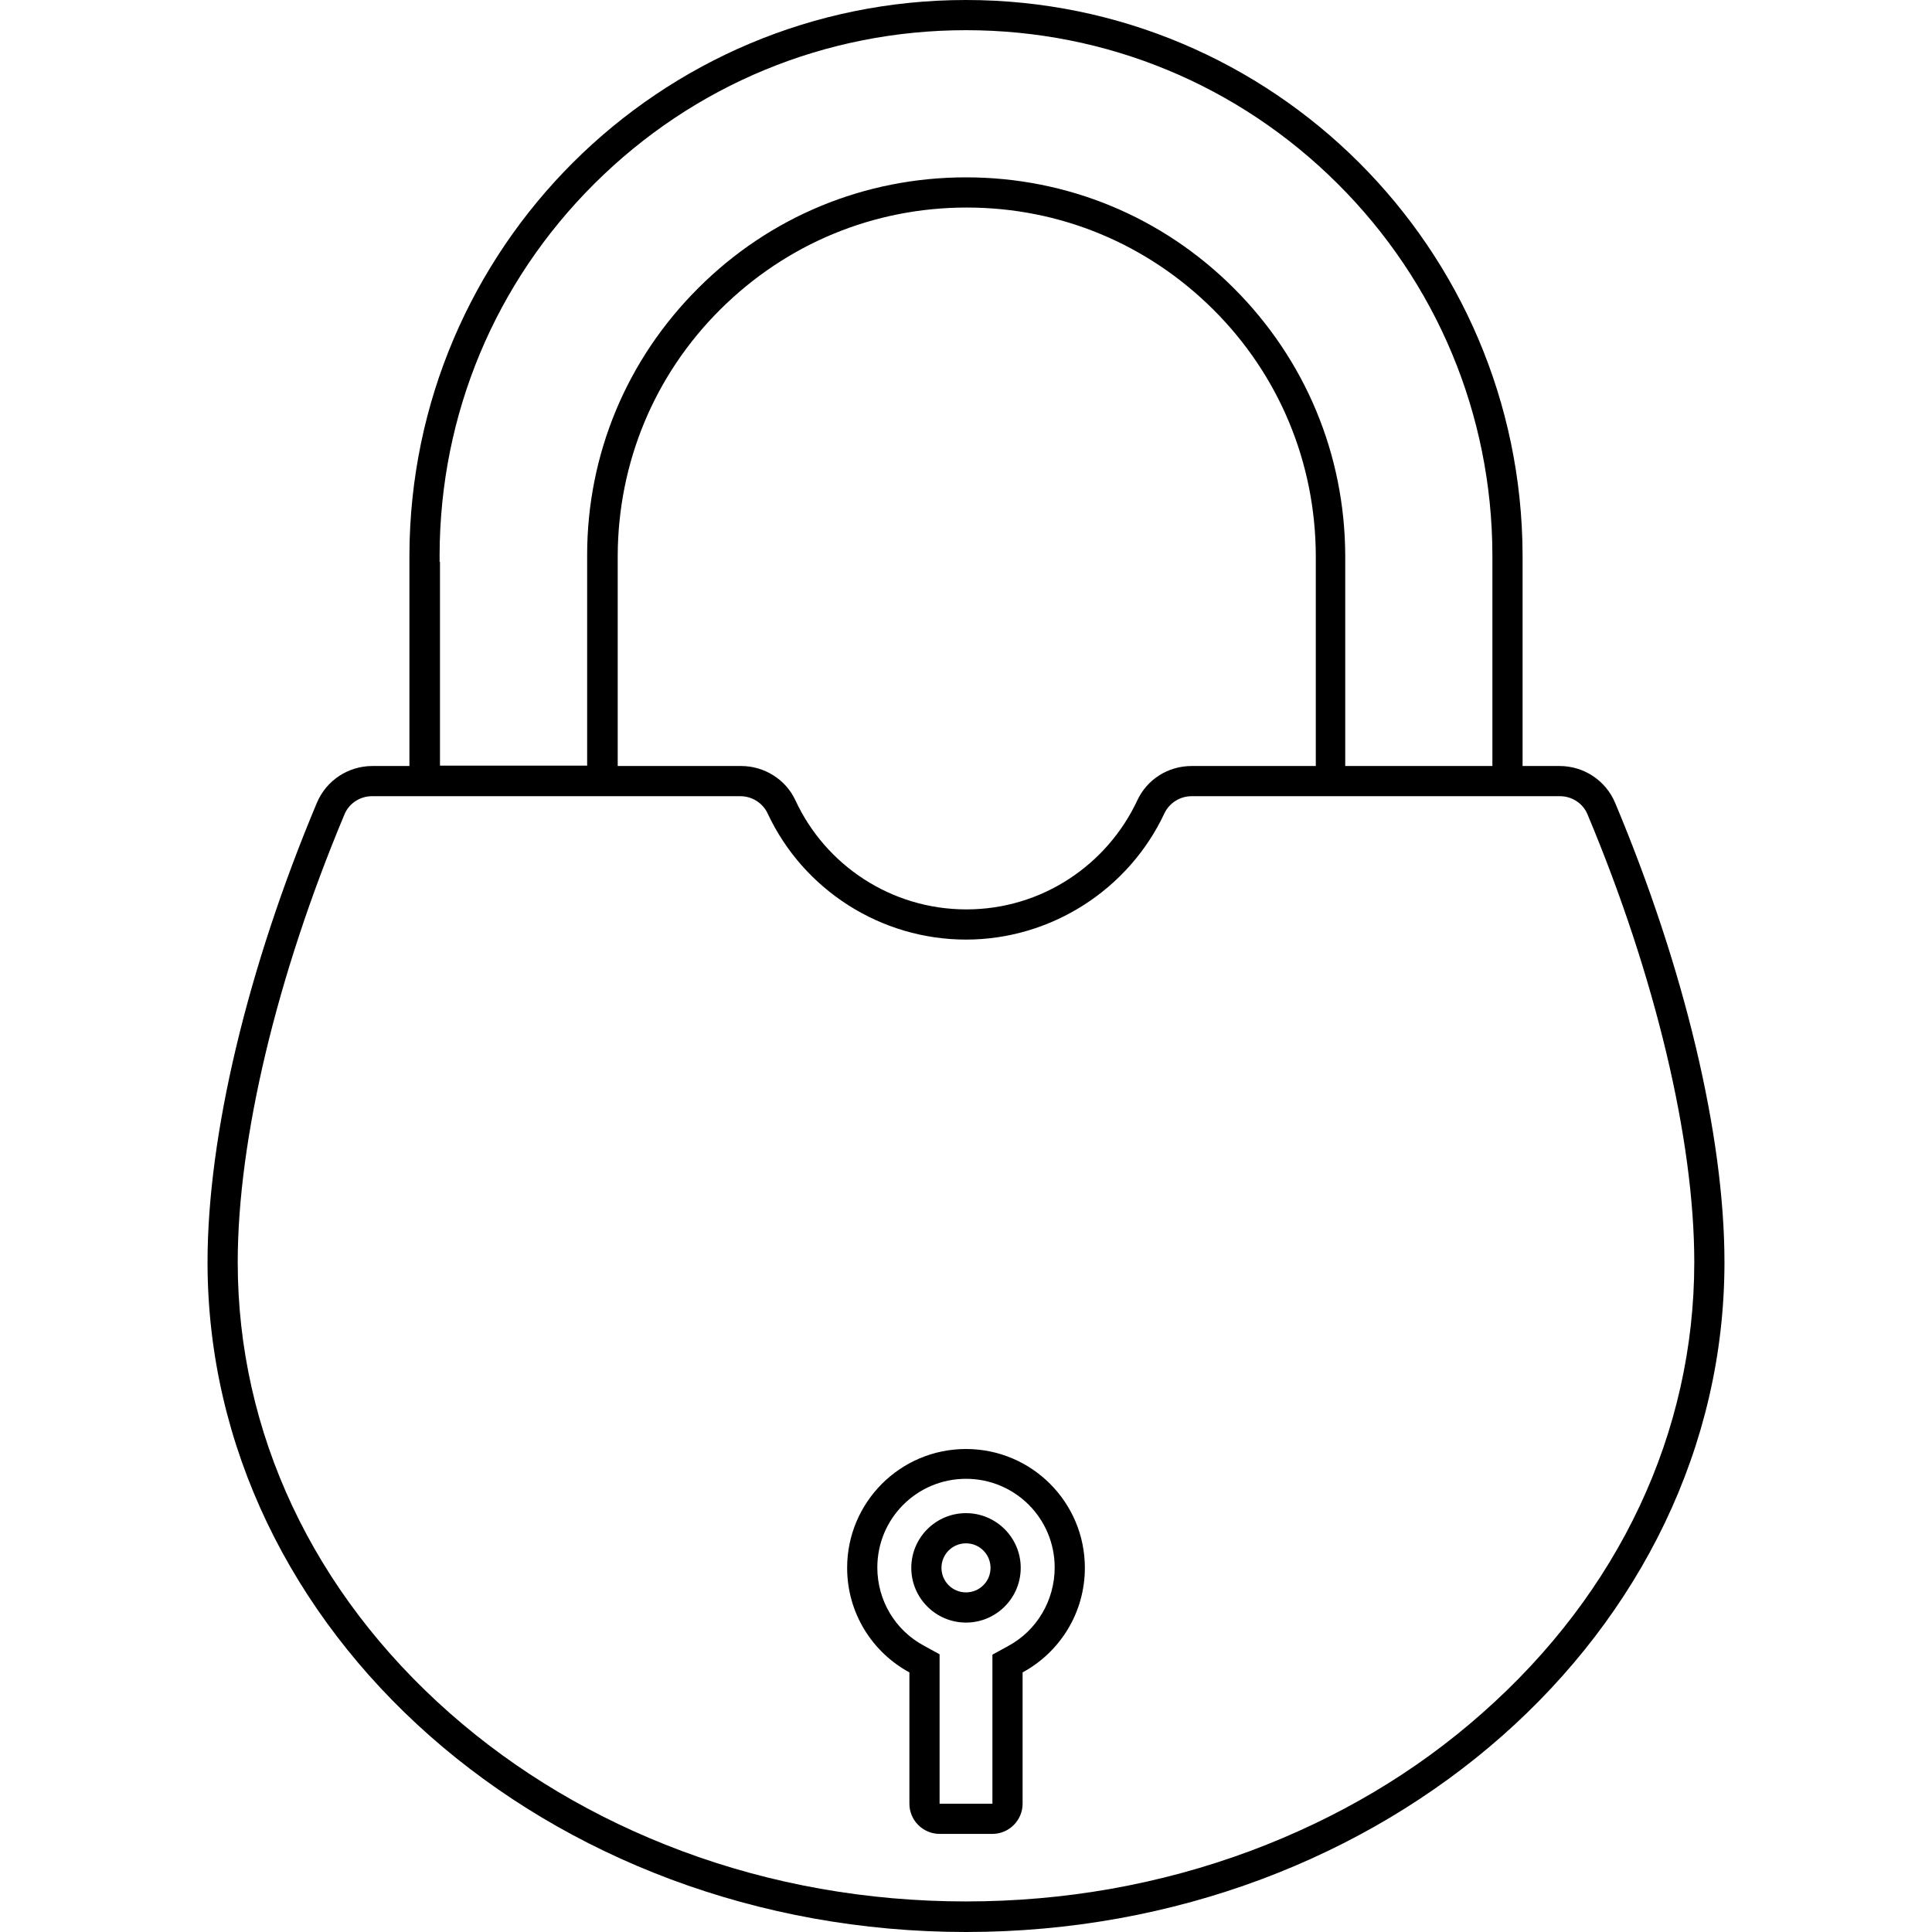 <svg version="1.1" xmlns="http://www.w3.org/2000/svg" x="0" y="0" viewBox="0 0 512 512" style="enable-background:new 0 0 512 512" xml:space="preserve"><path d="M428 212.7c-2.5-5.9-8.3-9.7-14.7-9.7h-9.8v-56C403.2 65.8 337.3 0 256 0S108.8 65.8 108.5 147v56h-9.8c-6.4 0-12.2 3.8-14.7 9.7-18.4 43.8-29 88.2-29 121.8 0 98 90 177.5 201 177.5s201-79.5 201-177.5c0-33.6-10.6-78-29-121.8zm-311.5-63.8V147c.1-37.2 14.7-72.1 41-98.3C183.8 22.5 218.8 8 256 8s72.2 14.5 98.5 40.7c26.3 26.2 40.9 61.2 41 98.3v56h-39v-55.8c-.1-26.8-10.6-51.9-29.5-70.8-19-19-44.2-29.4-71-29.4-26.8 0-52 10.4-70.9 29.3-19 18.9-29.5 44.1-29.5 70.8v55.8h-39v-54zm232 54.1h-32.7c-6.2 0-11.8 3.5-14.4 9.1-8 17.1-25.3 28.9-45.3 28.9s-37.4-11.8-45.3-28.9c-2.6-5.6-8.3-9.1-14.4-9.1h-32.7v-55.8c.1-24.6 9.7-47.8 27.2-65.2 17.5-17.4 40.6-27 65.3-27 24.7 0 47.8 9.6 65.3 27s27.1 40.6 27.2 65.2V203zm44.3 251c-17.7 15.7-38.4 27.9-61.4 36.5-23.9 8.9-49.3 13.4-75.4 13.4s-51.6-4.5-75.4-13.4c-23-8.6-43.7-20.9-61.4-36.5C82.9 422 63 379.6 63 334.5c0-32.5 10.3-75.8 28.3-118.7 1.2-2.9 4.1-4.8 7.3-4.8h97.6c3.1 0 5.9 1.8 7.2 4.5 9.5 20.4 30.1 33.5 52.6 33.5s43.1-13.2 52.6-33.5c1.3-2.7 4.1-4.5 7.2-4.5h97.6c3.2 0 6.1 1.9 7.3 4.8 18 42.9 28.3 86.2 28.3 118.7 0 45.1-19.9 87.5-56.2 119.5zM256 384c-17.4 0-31.5 14.1-31.5 31.5 0 12 6.7 22.4 16.5 27.7V478c0 4.4 3.6 8 8 8h14c4.4 0 8-3.6 8-8v-34.8c9.8-5.3 16.5-15.7 16.5-27.7 0-17.4-14.1-31.5-31.5-31.5zm11.2 52.2-4.2 2.3V478h-14v-39.6l-4.2-2.3c-7.6-4.1-12.3-12-12.3-20.7 0-13 10.5-23.5 23.5-23.5s23.5 10.5 23.5 23.5c0 8.7-4.7 16.7-12.3 20.8zM256 401c-8 0-14.5 6.5-14.5 14.5S248 430 256 430s14.5-6.5 14.5-14.5S264 401 256 401zm0 21c-3.6 0-6.5-2.9-6.5-6.5s2.9-6.5 6.5-6.5 6.5 2.9 6.5 6.5-2.9 6.5-6.5 6.5z"/></svg>